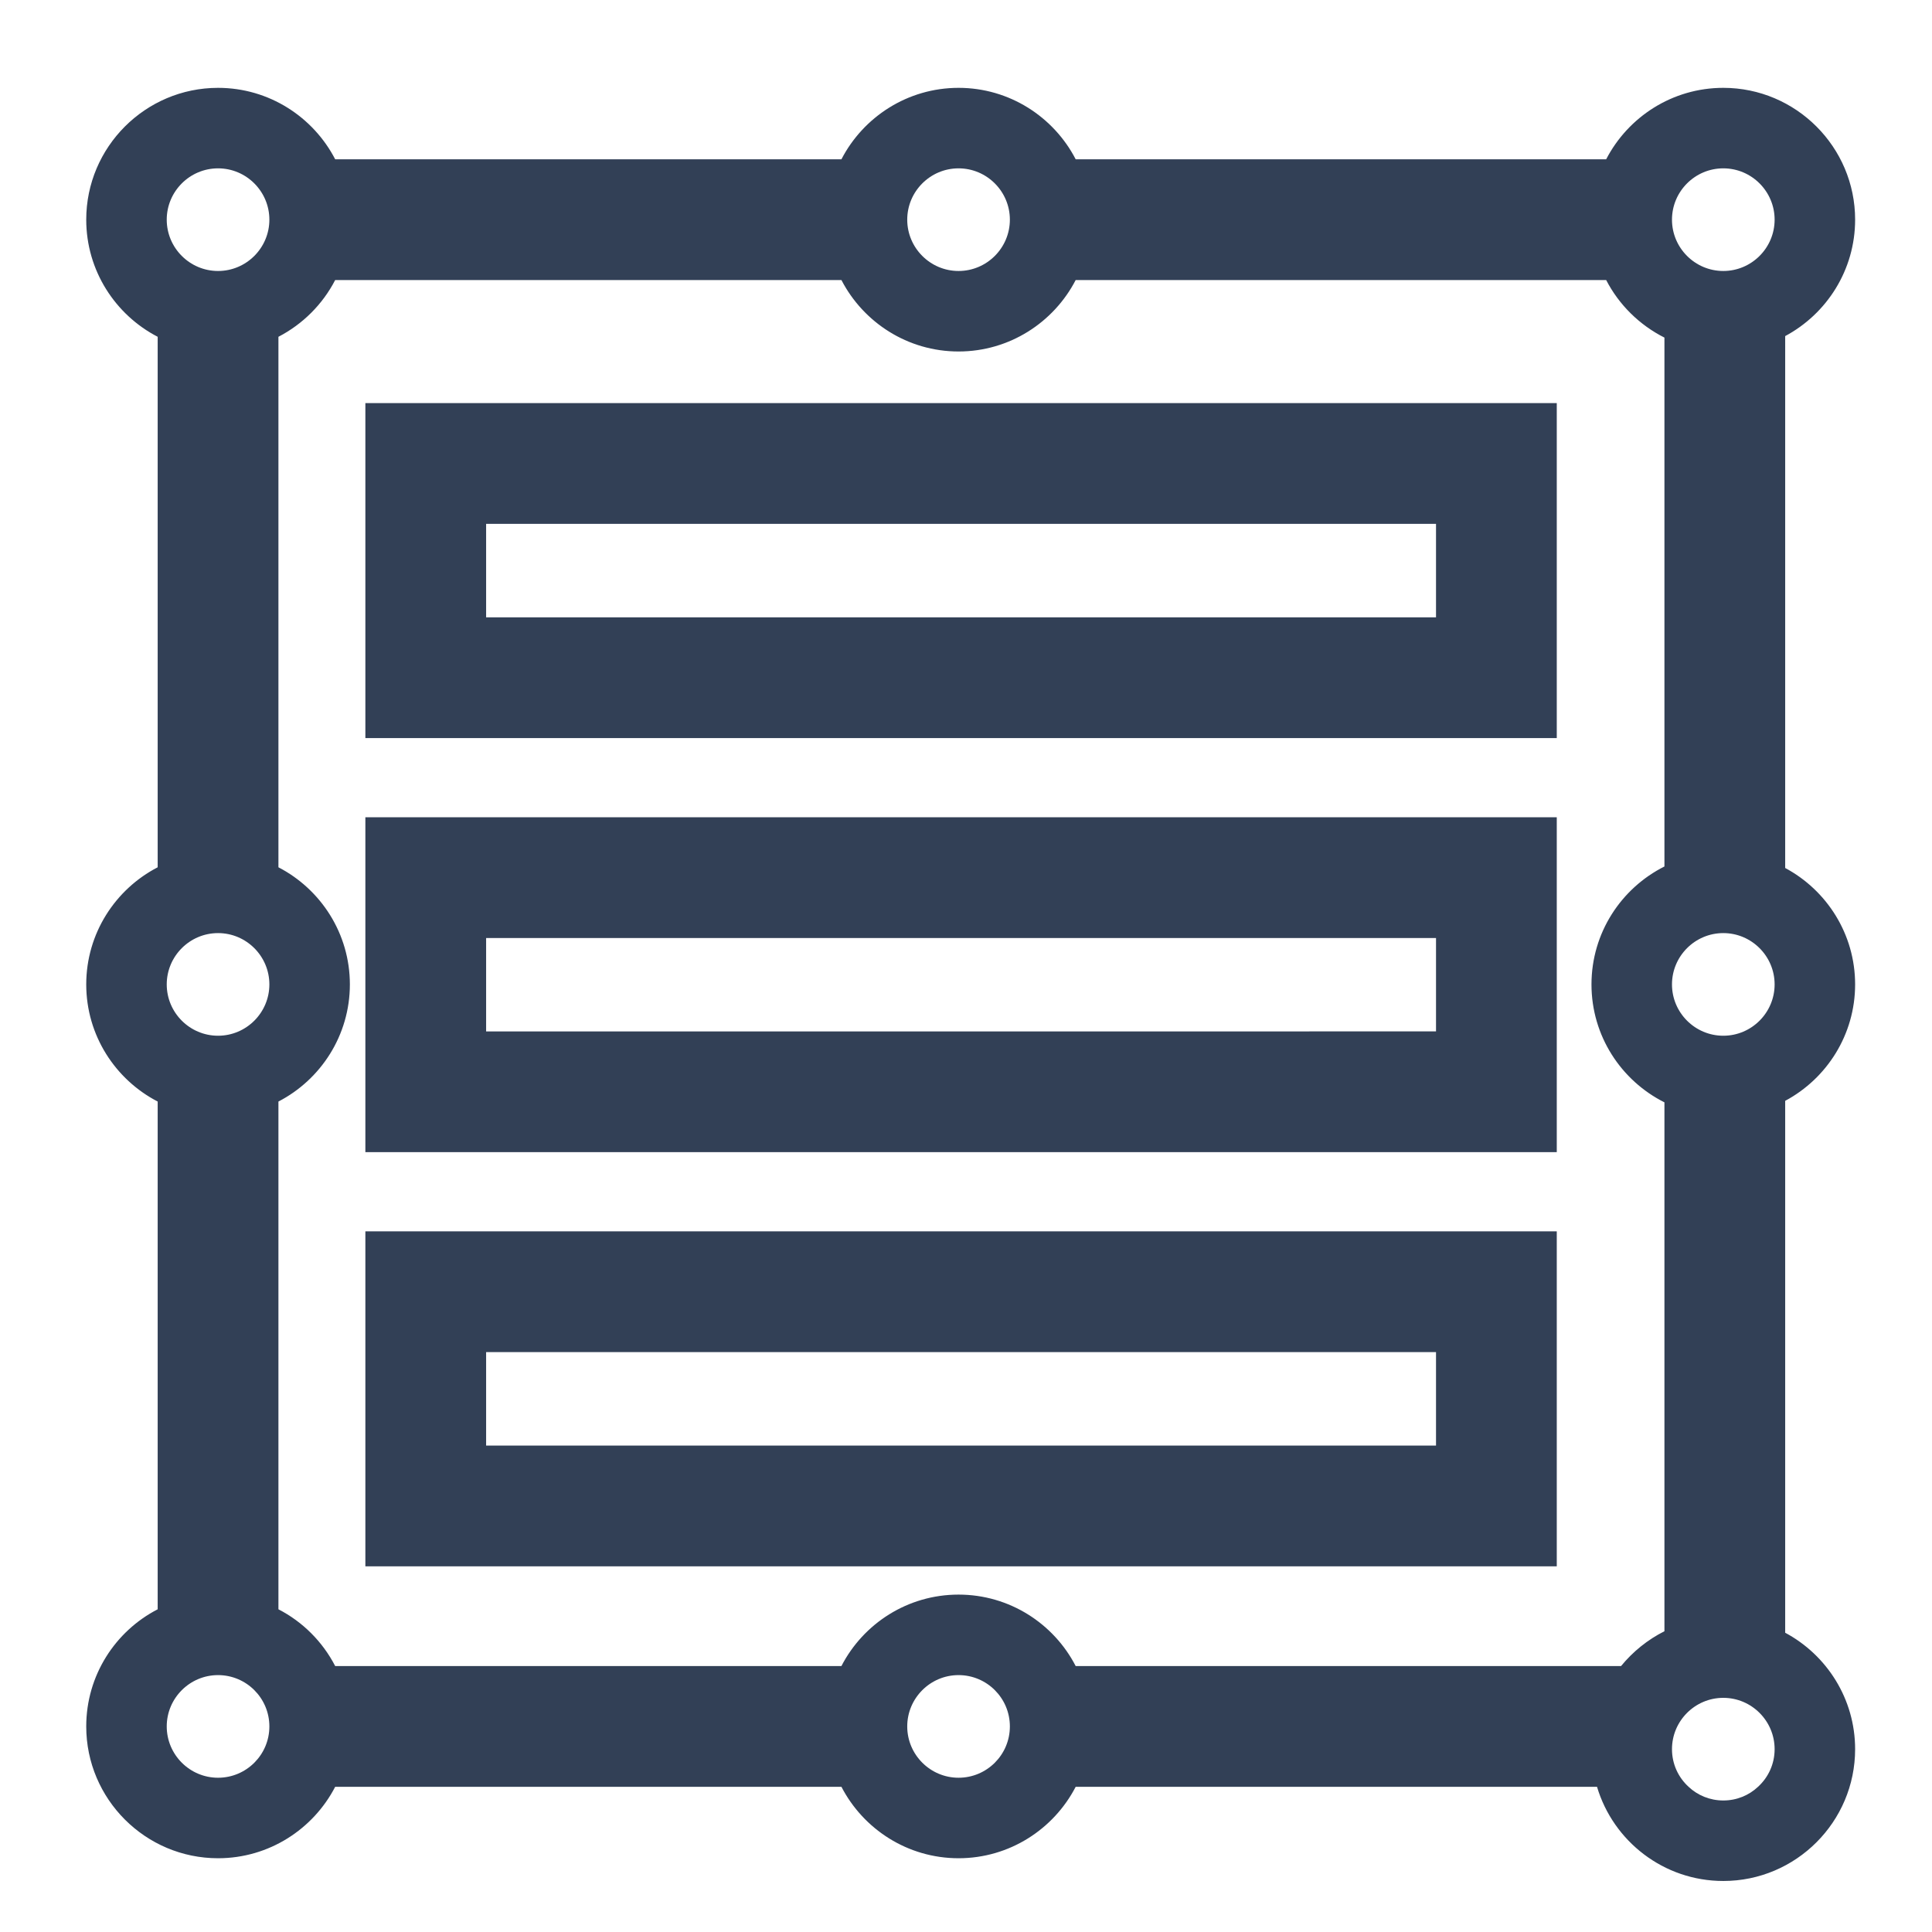 <?xml version="1.0" encoding="UTF-8"?><svg id="trim_area" xmlns="http://www.w3.org/2000/svg" viewBox="0 0 192 192"><defs><style>.cls-1{fill:none;}.cls-2{fill:#324056;}</style></defs><g><path class="cls-2" d="M184.36,97.83c0-5-2.82-9.36-6.95-11.57V33.4c4.13-2.21,6.95-6.57,6.95-11.57,0-7.22-5.88-13.1-13.1-13.1-5.06,0-9.46,2.89-11.64,7.1h-52.72c-2.18-4.21-6.58-7.1-11.64-7.1s-9.46,2.89-11.64,7.1H33.31c-2.18-4.21-6.58-7.1-11.64-7.1-7.22,0-13.1,5.88-13.1,13.1,0,5.06,2.89,9.46,7.1,11.64v52.72c-4.21,2.18-7.1,6.58-7.1,11.64s2.89,9.46,7.1,11.64v50.46c-4.21,2.17-7.1,6.57-7.1,11.64,0,7.22,5.88,13.1,13.1,13.1,5.06,0,9.46-2.89,11.64-7.1h50.31c2.18,4.21,6.58,7.1,11.64,7.1s9.46-2.89,11.64-7.1h51.81c1.61,5.41,6.63,9.36,12.55,9.36,7.22,0,13.1-5.88,13.1-13.1,0-5-2.82-9.36-6.95-11.57v-52.86c4.13-2.21,6.95-6.57,6.95-11.57ZM95.26,16.73c2.81,0,5.1,2.29,5.1,5.1s-2.29,5.1-5.1,5.1-5.1-2.29-5.1-5.1,2.29-5.1,5.1-5.1ZM21.67,176.67c-2.81,0-5.1-2.29-5.1-5.1s2.29-5.1,5.1-5.1,5.1,2.28,5.1,5.1-2.29,5.1-5.1,5.1Zm0-73.74c-2.81,0-5.1-2.29-5.1-5.1s2.29-5.1,5.1-5.1,5.1,2.29,5.1,5.1-2.29,5.1-5.1,5.1Zm0-76c-2.81,0-5.1-2.29-5.1-5.1s2.29-5.1,5.1-5.1,5.1,2.29,5.1,5.1-2.29,5.1-5.1,5.1ZM95.26,176.67c-2.81,0-5.1-2.29-5.1-5.1s2.29-5.1,5.1-5.1,5.1,2.28,5.1,5.1-2.29,5.1-5.1,5.1Zm70.15-90.56c-4.3,2.16-7.25,6.6-7.25,11.72s2.95,9.56,7.25,11.72v52.56c-1.67,.84-3.14,2.03-4.31,3.46h-54.2c-2.18-4.22-6.58-7.1-11.64-7.1s-9.46,2.88-11.64,7.1H33.31c-1.25-2.42-3.23-4.4-5.64-5.64v-50.46c4.21-2.18,7.1-6.58,7.1-11.64s-2.89-9.46-7.1-11.64V33.47c2.41-1.25,4.39-3.22,5.64-5.64h50.31c2.18,4.21,6.58,7.1,11.64,7.1s9.46-2.89,11.64-7.1h52.72c1.27,2.46,3.31,4.47,5.79,5.72v52.56Zm9.3,91.46c-.9,.85-2.12,1.36-3.45,1.36s-2.55-.51-3.45-1.36c-1.02-.93-1.65-2.26-1.65-3.74,0-2.81,2.29-5.1,5.1-5.1s5.1,2.29,5.1,5.1c0,1.48-.63,2.81-1.65,3.74Zm-3.45-74.64c-2.81,0-5.1-2.29-5.1-5.1s2.29-5.1,5.1-5.1,5.1,2.29,5.1,5.1-2.29,5.1-5.1,5.1Zm0-76c-2.81,0-5.1-2.29-5.1-5.1s2.29-5.1,5.1-5.1,5.1,2.29,5.1,5.1-2.29,5.1-5.1,5.1Z"/><path class="cls-2" d="M36.31,40.06v33.29h118.4V40.06H36.31Zm106.4,21.29H48.31v-9.29h94.4v9.29Z"/><path class="cls-2" d="M36.31,81.22v33.28h118.4v-33.28H36.31Zm106.4,21.28H48.31v-9.28h94.4v9.28Z"/><path class="cls-2" d="M36.31,122.37v33.29h118.4v-33.29H36.31Zm106.4,21.29H48.31v-9.29h94.4v9.29Z"/></g><rect class="cls-1" x=".02" y="-.03" width="192" height="192"/></svg>